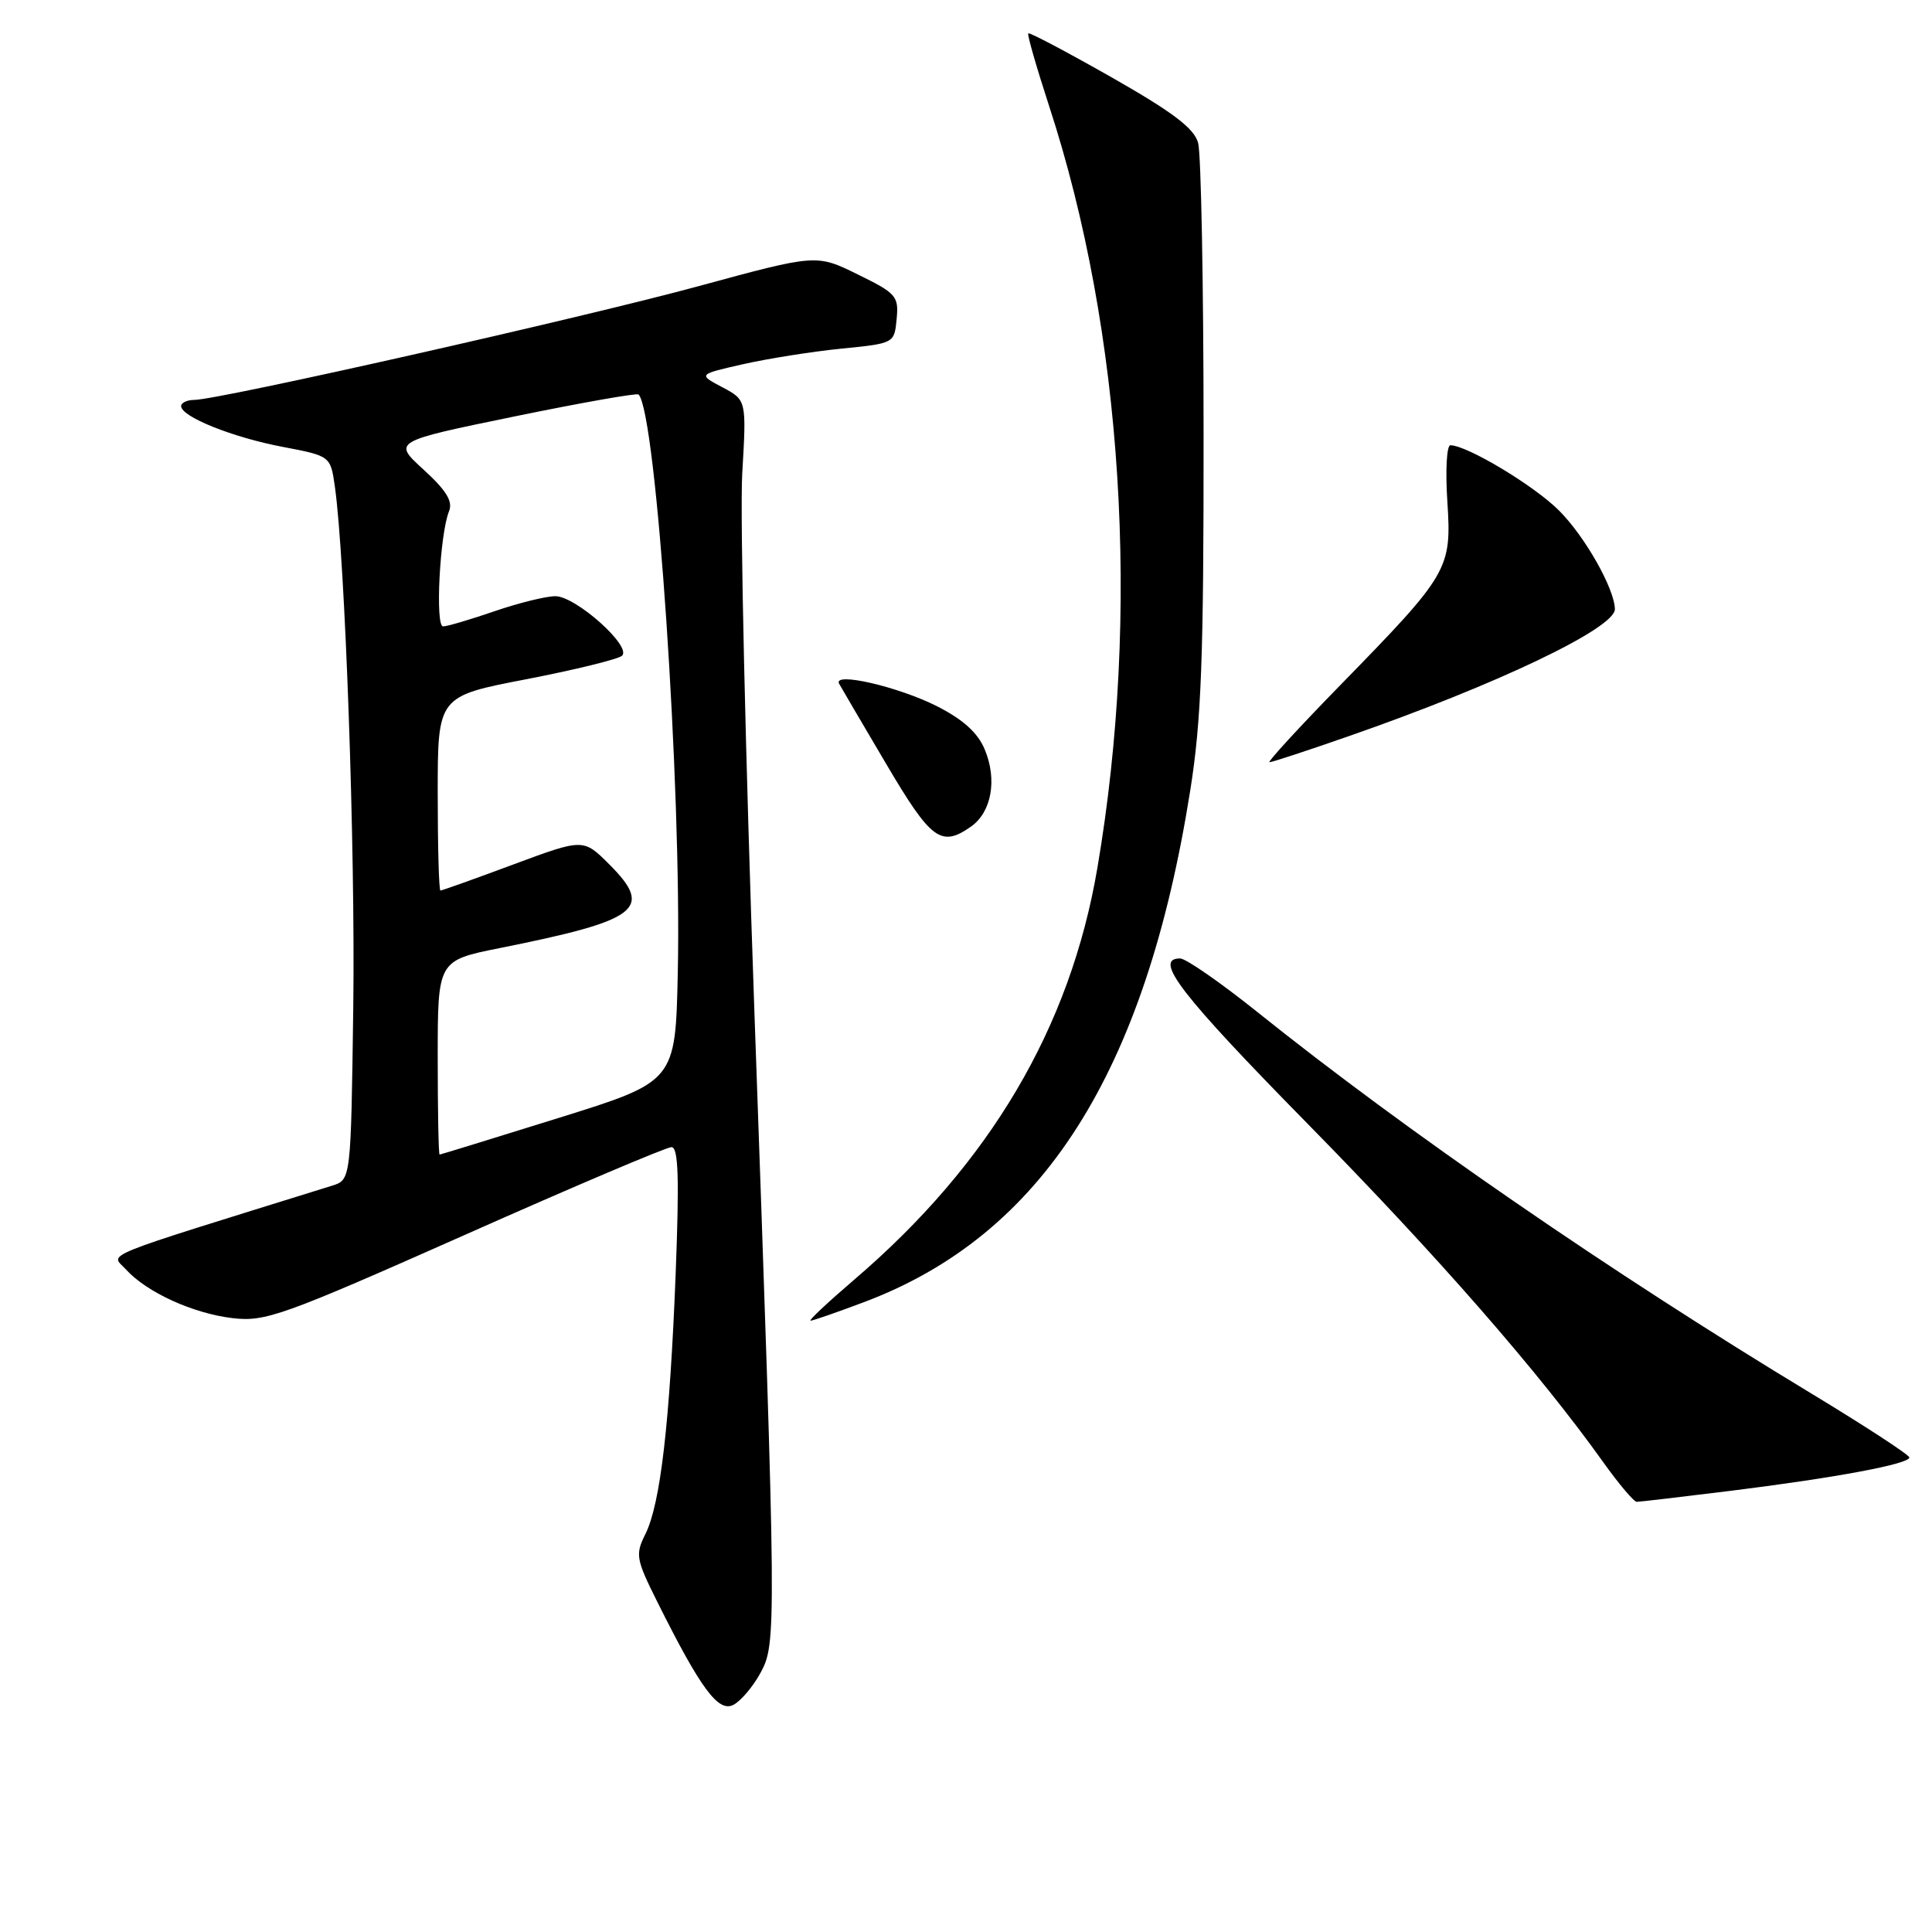 <?xml version="1.0" encoding="UTF-8" standalone="no"?>
<!DOCTYPE svg PUBLIC "-//W3C//DTD SVG 1.1//EN" "http://www.w3.org/Graphics/SVG/1.1/DTD/svg11.dtd" >
<svg xmlns="http://www.w3.org/2000/svg" xmlns:xlink="http://www.w3.org/1999/xlink" version="1.1" viewBox="0 0 256 256">
 <g >
 <path fill="currentColor"
d=" M 100.74 221.72 C 102.90 217.76 102.90 216.77 99.96 134.00 C 98.77 100.17 98.04 68.11 98.35 62.75 C 98.92 53.01 98.92 53.01 95.71 51.31 C 92.50 49.61 92.50 49.61 98.45 48.26 C 101.72 47.52 107.57 46.59 111.45 46.20 C 118.50 45.50 118.50 45.50 118.81 42.27 C 119.10 39.25 118.77 38.86 113.65 36.36 C 108.18 33.67 108.18 33.67 92.63 37.90 C 77.09 42.13 29.06 52.96 25.75 52.99 C 24.79 52.99 24.00 53.37 24.00 53.81 C 24.00 55.22 30.81 57.95 37.44 59.21 C 43.79 60.42 43.79 60.42 44.37 64.46 C 45.73 74.10 47.09 112.34 46.81 133.42 C 46.50 156.33 46.50 156.33 44.00 157.11 C 12.25 166.99 14.69 166.00 16.68 168.20 C 19.42 171.23 25.57 174.04 30.82 174.66 C 35.16 175.17 37.40 174.37 61.64 163.61 C 76.01 157.22 88.31 152.00 88.97 152.00 C 89.89 152.00 90.02 156.00 89.53 168.75 C 88.75 188.58 87.51 199.27 85.52 203.27 C 84.16 205.99 84.26 206.58 87.14 212.34 C 92.86 223.80 95.20 226.96 97.20 225.89 C 98.18 225.37 99.77 223.49 100.74 221.72 Z  M 229.33 197.54 C 243.18 195.82 253.00 193.99 253.00 193.12 C 252.99 192.78 247.12 188.95 239.95 184.61 C 213.44 168.58 186.36 149.93 166.62 134.11 C 161.74 130.20 157.13 127.00 156.37 127.00 C 152.75 127.00 156.42 131.76 173.27 148.91 C 190.49 166.43 203.91 181.80 212.44 193.75 C 214.50 196.64 216.50 199.00 216.88 199.00 C 217.26 199.00 222.87 198.34 229.33 197.54 Z  M 114.51 172.53 C 138.11 163.65 151.77 142.22 157.71 104.76 C 159.19 95.45 159.50 87.25 159.48 57.50 C 159.48 37.70 159.15 20.35 158.76 18.94 C 158.23 17.00 155.43 14.88 147.30 10.25 C 141.38 6.89 136.41 4.26 136.25 4.42 C 136.09 4.58 137.34 8.91 139.01 14.04 C 148.80 43.98 151.16 81.22 145.41 115.00 C 141.81 136.17 131.17 154.19 113.17 169.58 C 109.69 172.56 107.09 175.00 107.40 175.00 C 107.70 175.00 110.90 173.89 114.51 172.53 Z  M 128.66 109.53 C 131.39 107.61 132.16 103.31 130.48 99.30 C 129.56 97.09 127.62 95.34 124.16 93.58 C 119.02 90.98 110.30 88.97 111.19 90.60 C 111.46 91.09 114.27 95.89 117.44 101.25 C 123.39 111.34 124.70 112.30 128.66 109.53 Z  M 178.65 97.57 C 198.32 90.73 214.02 83.23 213.98 80.71 C 213.93 78.00 210.01 71.07 206.58 67.65 C 203.28 64.34 194.38 59.00 192.18 59.00 C 191.70 59.00 191.51 62.34 191.78 66.42 C 192.36 75.43 192.03 76.00 177.63 90.75 C 172.12 96.39 167.89 101.00 168.21 101.00 C 168.54 101.00 173.24 99.46 178.65 97.57 Z  M 58.00 140.14 C 58.00 127.27 58.00 127.27 66.25 125.62 C 84.72 121.92 86.64 120.44 80.73 114.53 C 77.30 111.10 77.30 111.10 68.01 114.55 C 62.91 116.45 58.56 118.00 58.36 118.00 C 58.16 118.00 58.00 112.21 58.00 105.13 C 58.00 92.26 58.00 92.26 69.75 90.00 C 76.21 88.75 81.91 87.35 82.42 86.89 C 83.76 85.67 76.29 79.00 73.59 79.00 C 72.34 79.00 68.70 79.90 65.50 81.00 C 62.30 82.10 59.25 83.00 58.71 83.00 C 57.64 83.00 58.28 70.72 59.50 67.74 C 60.03 66.44 59.15 64.99 56.13 62.23 C 52.04 58.50 52.04 58.50 68.13 55.19 C 76.98 53.37 84.39 52.06 84.61 52.27 C 86.97 54.63 90.34 104.33 89.81 128.91 C 89.50 143.31 89.50 143.31 74.00 148.14 C 65.47 150.80 58.39 152.98 58.25 152.99 C 58.11 152.99 58.00 147.21 58.00 140.14 Z "/>
</g>
</svg>